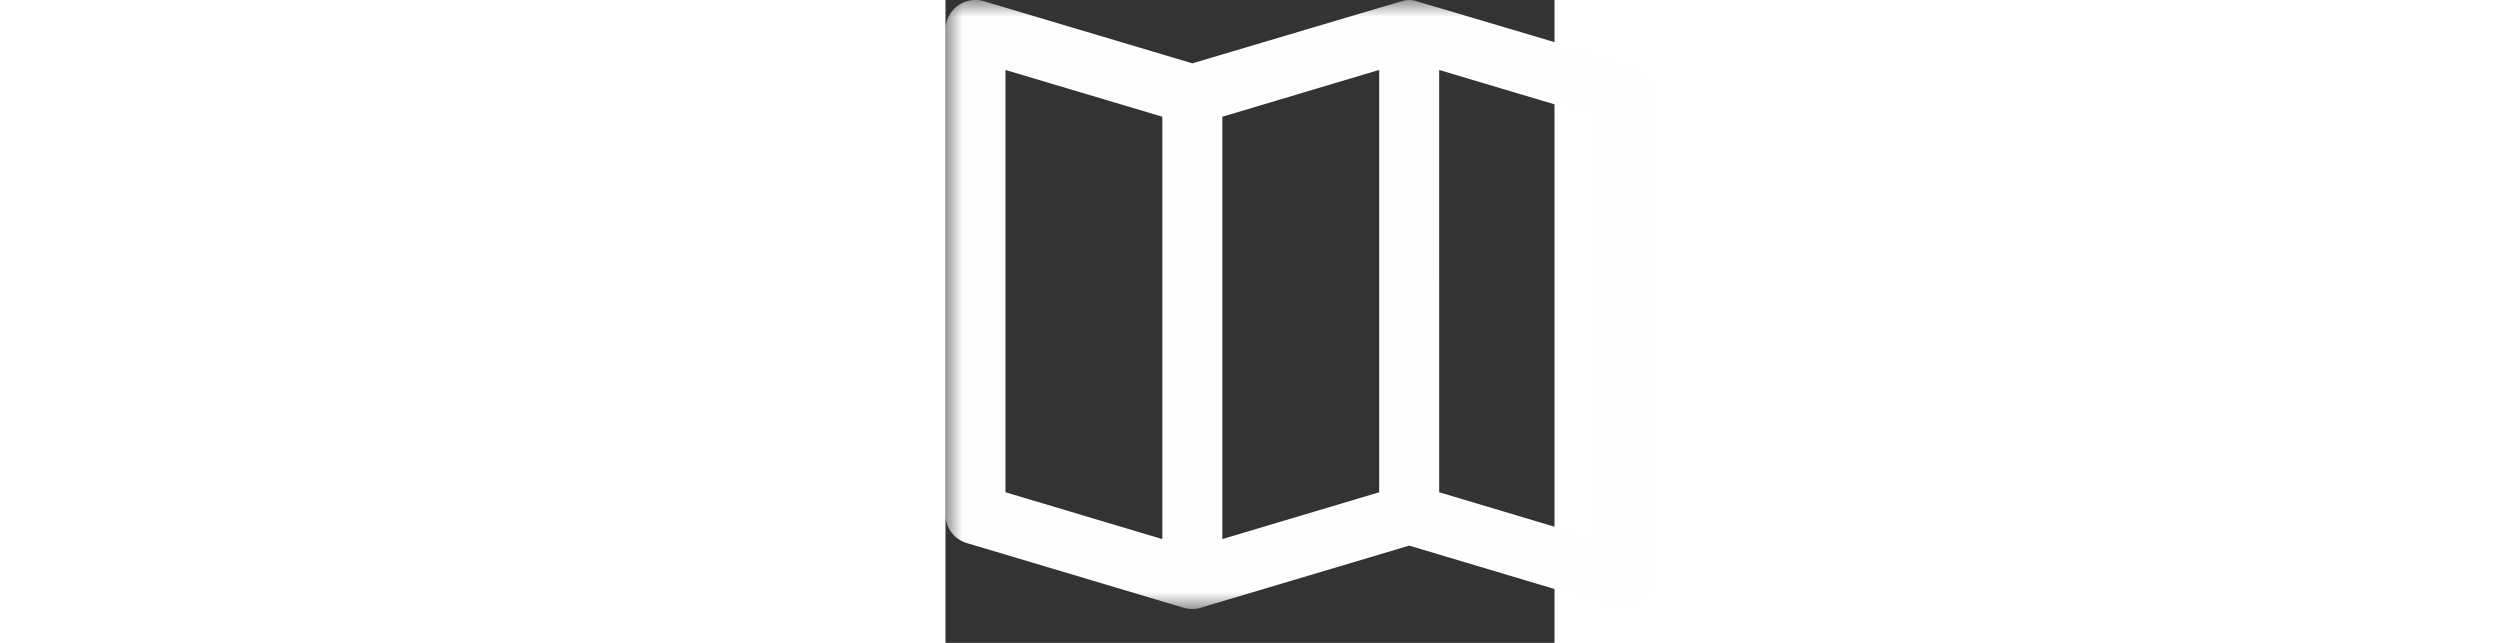 <svg xmlns="http://www.w3.org/2000/svg" xmlns:xlink="http://www.w3.org/1999/xlink" width="70" height="18" viewBox="0 0 18 19">
    <rect x="0" y="0" width="18" height="19" fill="#333333" stroke="none"/>
    <defs>
        <path id="a" d="M0 18h21V0H0z"/>
    </defs>
    <g fill="none" fill-rule="evenodd">
        <g>
            <mask id="b" fill="#fff">
                <use xlink:href="#a"/>
            </mask>
            <path fill="#FEFEFE" d="M6.409 3.45v12.483l-4.636-1.384V2.067L6.41 3.45zm6.409-1.383v12.482l-4.636 1.384V3.45l4.636-1.383zm6.409 1.383v12.483l-4.636-1.384V2.067l4.636 1.383zm1.141-1.5C13.859.014 13.85.013 13.808.007a.834.834 0 0 0-.202 0c-.045.005-.053.006-6.31 1.865L1.14.037A.884.884 0 0 0 0 .882v14.324c0 .392.254.732.632.845l6.404 1.91.047.014.013.001c.137.032.27.03.4 0l6.209-1.85 6.155 1.837a.898.898 0 0 0 .783-.138.885.885 0 0 0 .357-.707V2.794a.877.877 0 0 0-.632-.845z" mask="url(#b)"/>
        </g>
    </g>
</svg>
